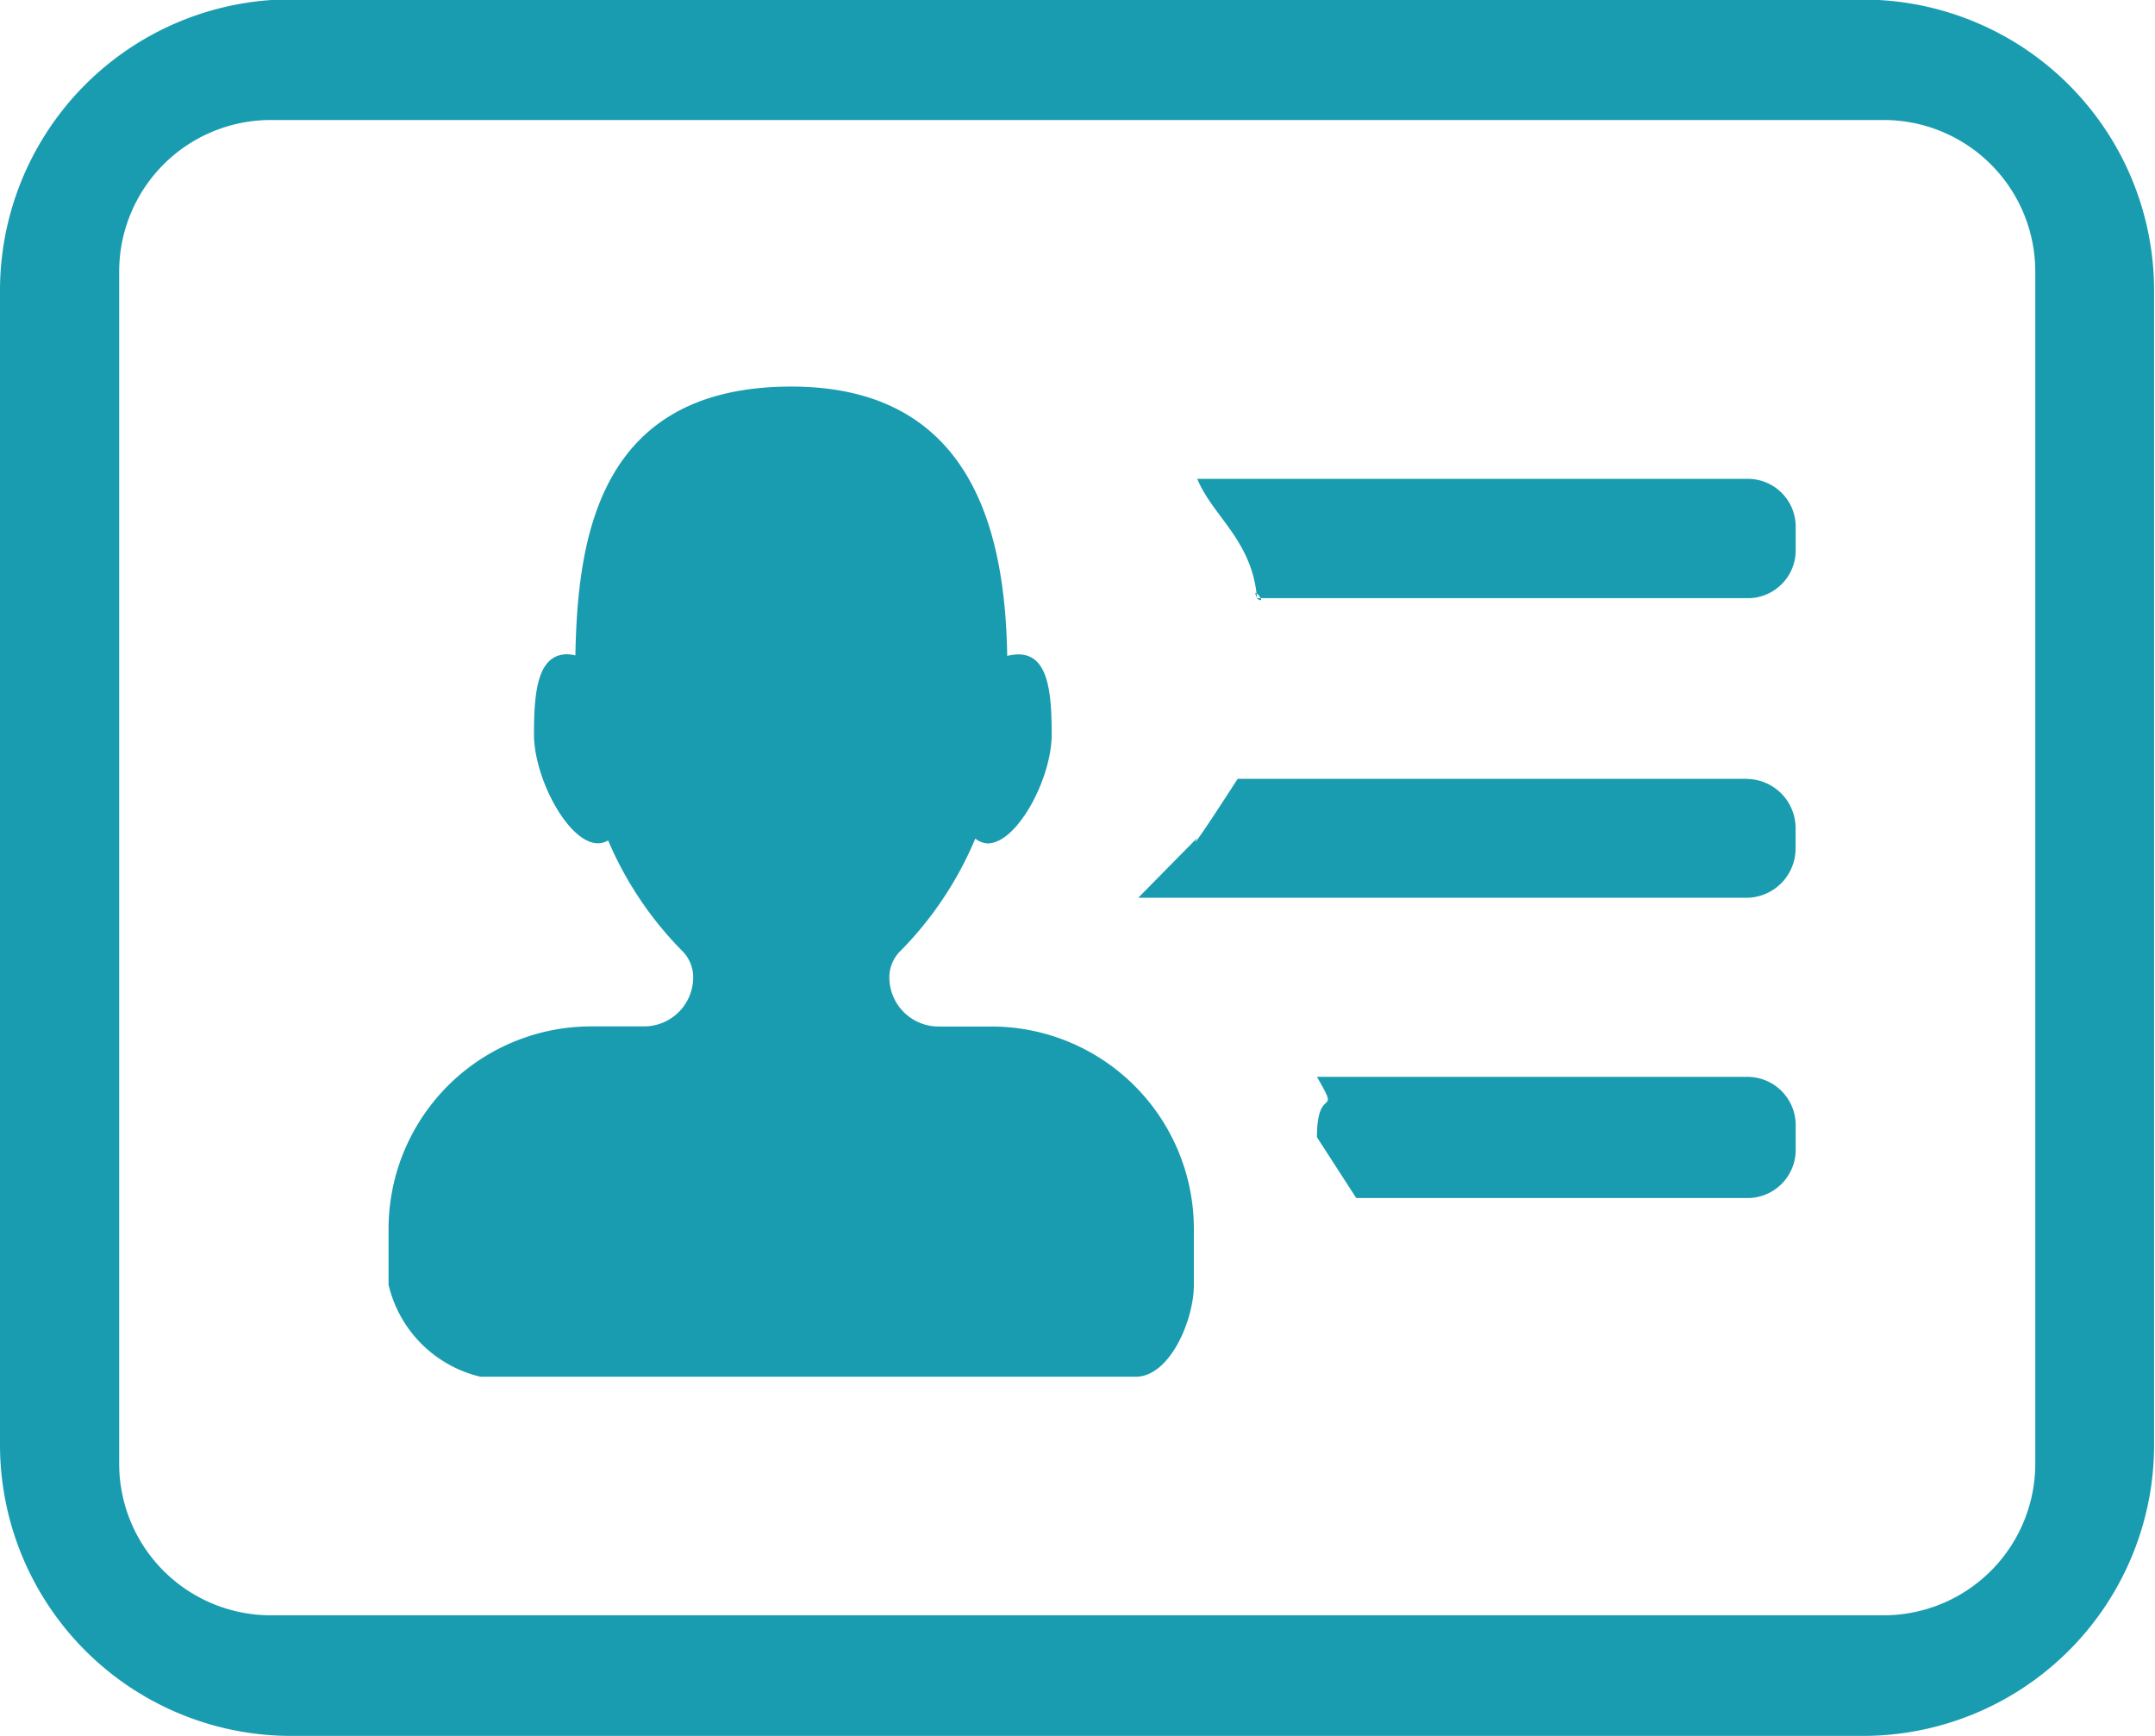 <svg xmlns="http://www.w3.org/2000/svg" width="36" height="29" viewBox="0 0 36 29">
  <defs>
    <style>
      .cls-1 {
      fill: #1a9cb0;
      fill-rule: evenodd;
      }
    </style>
  </defs>
  <path id="UPSA.svg" class="cls-1" d="M132.555,331.149H131.68a0.822,0.822,0,0,1-.823-0.82,0.617,0.617,0,0,1,.189-0.446,5.935,5.935,0,0,0,1.247-1.874,0.35,0.35,0,0,0,.206.081c0.492,0,1.07-1.083,1.07-1.821s-0.068-1.337-.56-1.337a0.807,0.807,0,0,0-.183.026c-0.034-2-.542-4.5-3.607-4.5-3.2,0-3.571,2.492-3.607,4.491a0.807,0.807,0,0,0-.132-0.019c-0.493,0-.56.6-0.56,1.337s0.577,1.821,1.069,1.821a0.331,0.331,0,0,0,.17-0.048,5.9,5.9,0,0,0,1.233,1.841,0.625,0.625,0,0,1,.188.446,0.821,0.821,0,0,1-.822.82h-0.877a3.385,3.385,0,0,0-3.39,3.38v0.937A2.066,2.066,0,0,0,124.027,337h10.944c0.572,0,.973-0.945.973-1.535v-0.937A3.382,3.382,0,0,0,132.555,331.149ZM145.226,322H136c0.266,0.637.922,1.028,1,2,0.2,0.131-.12-0.263,0-0.007h8.226a0.8,0.8,0,0,0,.771-0.834v-0.323A0.8,0.8,0,0,0,145.226,322Zm-0.045,5.011h-8.505c-0.676,1.048-.768,1.152-0.676.987l-0.985,1H145.18a0.824,0.824,0,0,0,.816-0.833v-0.324A0.823,0.823,0,0,0,145.181,327.013Zm0.051,4.978H138c0.411,0.717,0,.1,0,1.009l0.656,1.016h6.576a0.806,0.806,0,0,0,.765-0.843v-0.339A0.807,0.807,0,0,0,145.232,331.991Zm1.881-18H120.876A4.864,4.864,0,0,0,116,318.85v19.289A4.865,4.865,0,0,0,120.876,343h26.237a4.864,4.864,0,0,0,4.872-4.858V318.85A4.863,4.863,0,0,0,147.113,313.993ZM150,338.467a2.533,2.533,0,0,1-2.541,2.518H120.532a2.533,2.533,0,0,1-2.541-2.518V318.523a2.532,2.532,0,0,1,2.541-2.518h26.925A2.532,2.532,0,0,1,150,318.523v19.944Z" transform="translate(-116 -314)"/>
</svg>
